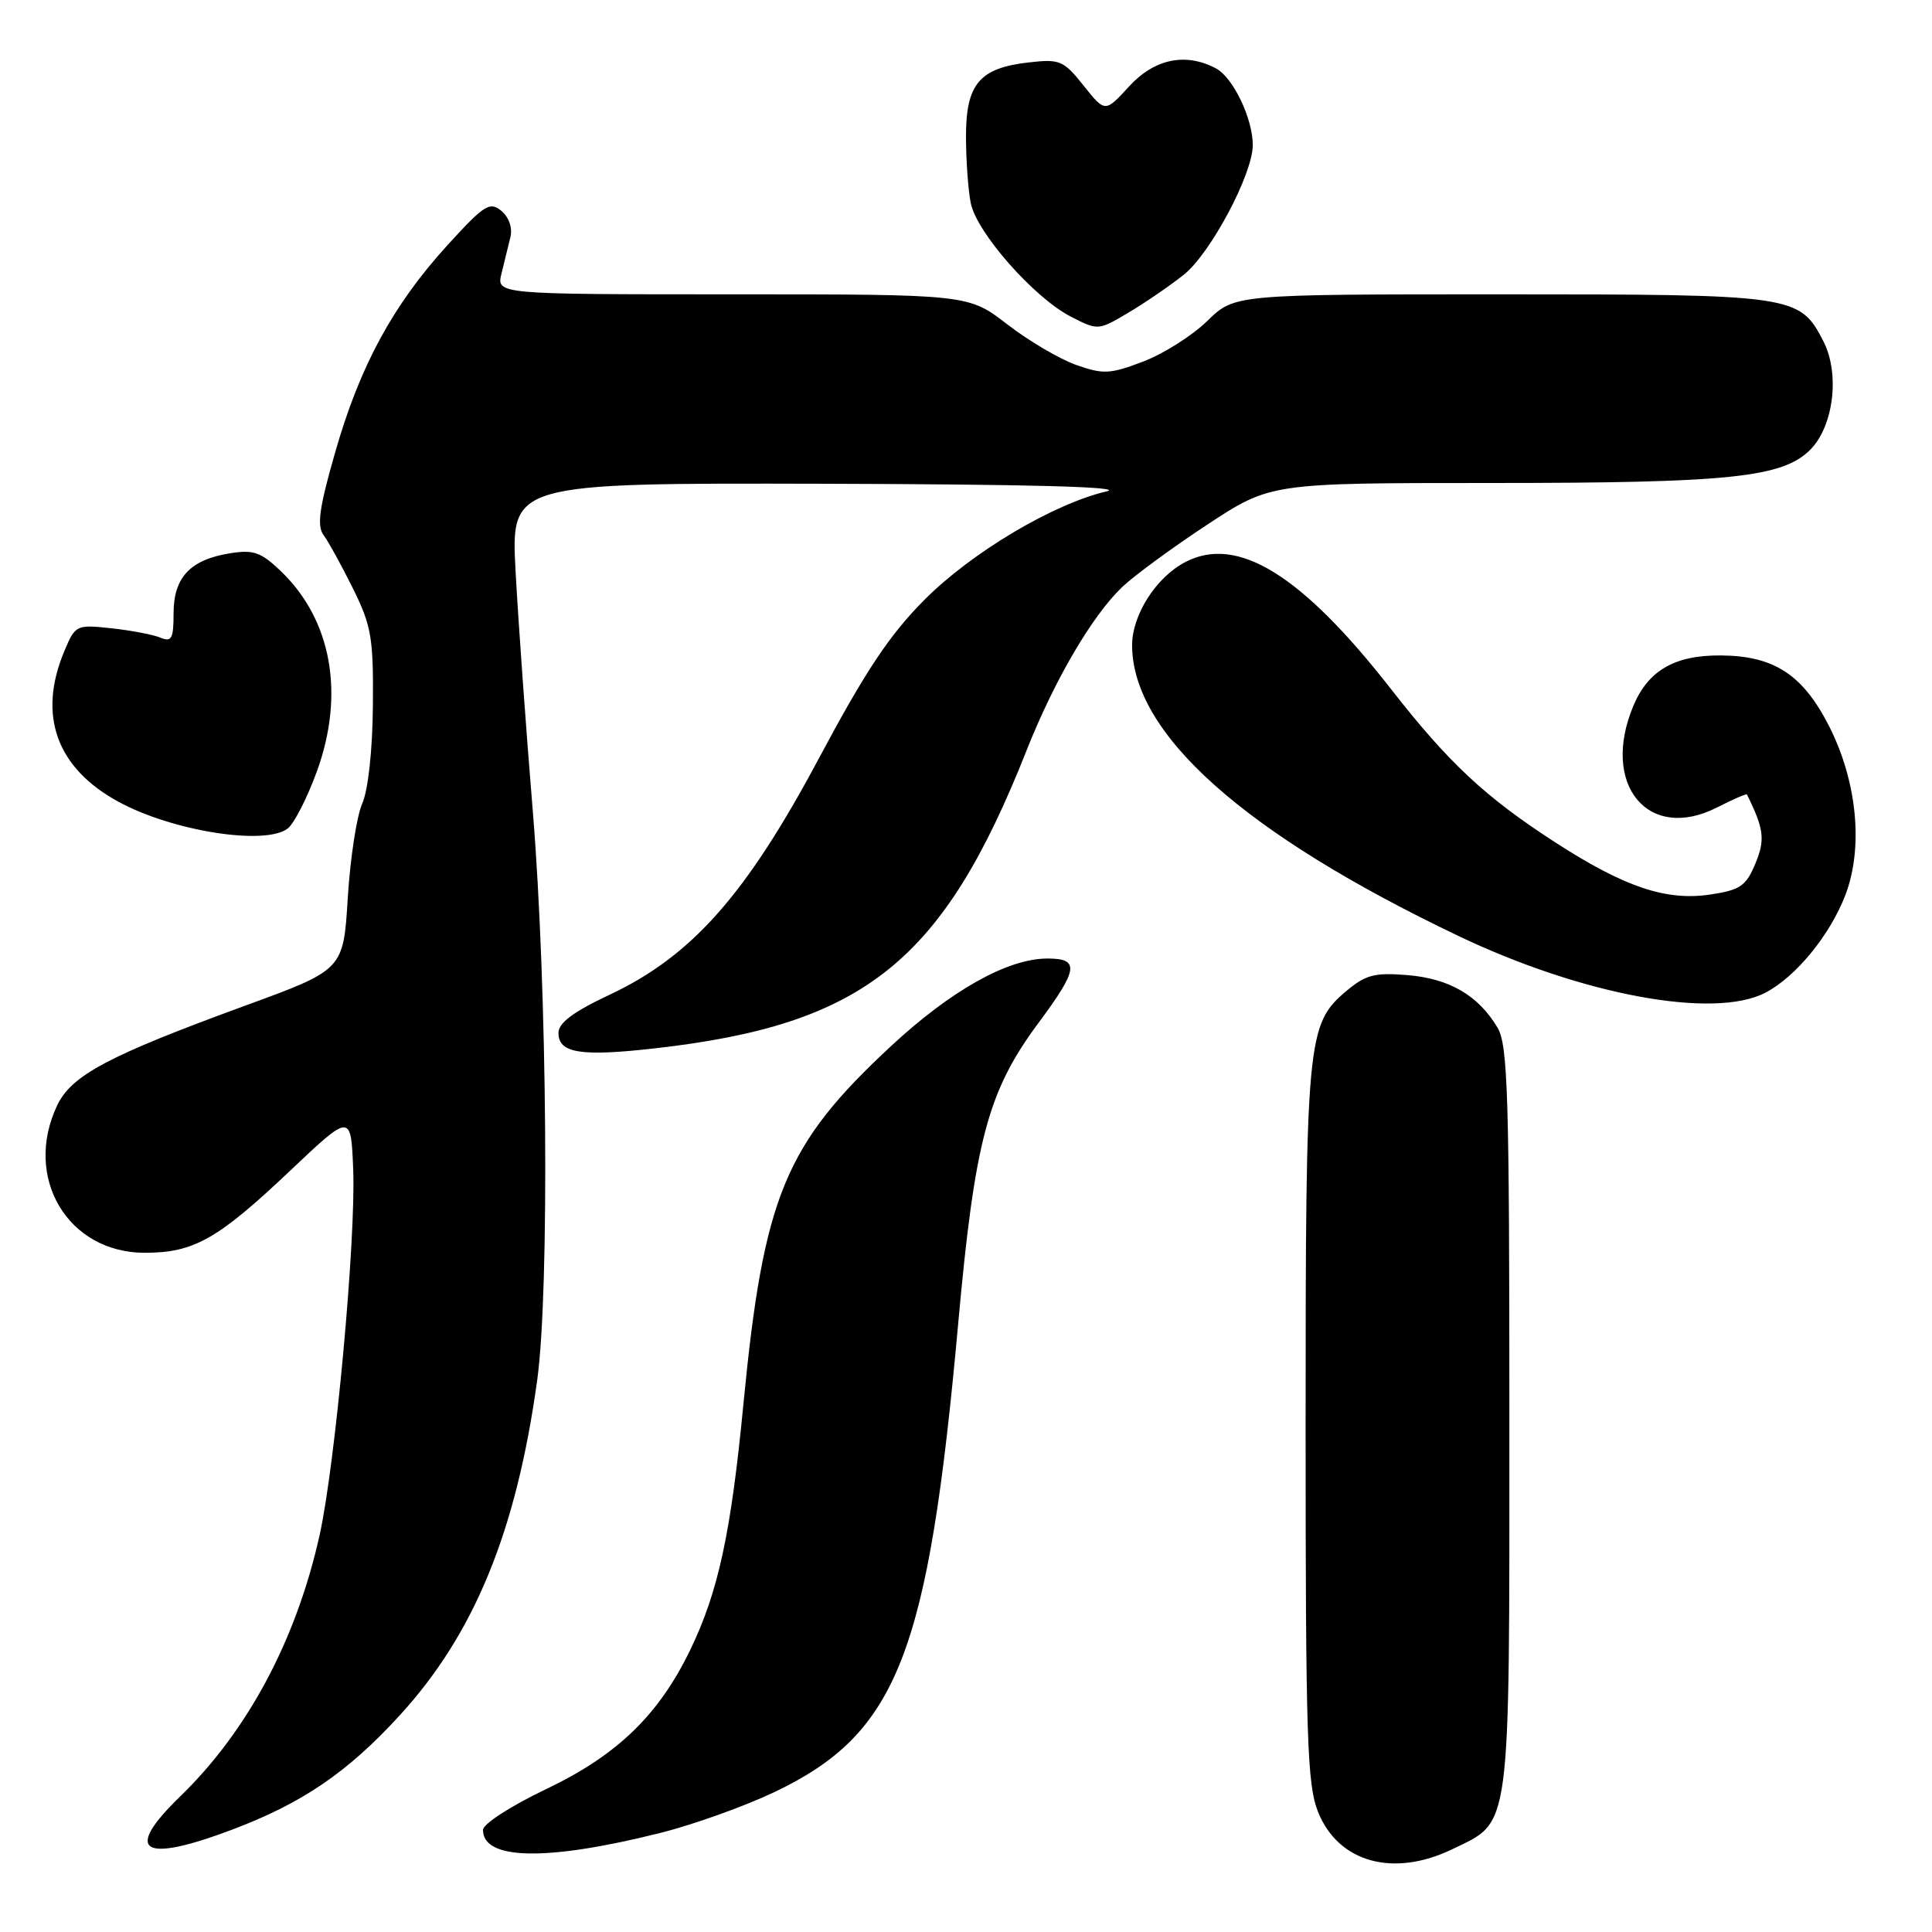 <?xml version="1.0" encoding="UTF-8" standalone="no"?>
<!DOCTYPE svg PUBLIC "-//W3C//DTD SVG 1.1//EN" "http://www.w3.org/Graphics/SVG/1.1/DTD/svg11.dtd" >
<svg xmlns="http://www.w3.org/2000/svg" xmlns:xlink="http://www.w3.org/1999/xlink" version="1.1" viewBox="0 0 256 256">
 <g >
 <path fill="currentColor"
d=" M 192.46 245.02 C 200.28 241.23 200.00 243.37 200.00 188.00 C 200.00 144.89 199.80 138.48 198.42 136.15 C 195.88 131.90 192.06 129.67 186.52 129.21 C 182.15 128.85 180.97 129.15 178.38 131.33 C 173.18 135.71 173.00 137.67 173.00 188.85 C 173.00 230.34 173.20 236.45 174.65 240.09 C 177.33 246.79 184.63 248.81 192.46 245.02 Z  M 87.50 242.87 C 91.90 241.77 98.72 239.32 102.66 237.44 C 118.93 229.66 123.00 219.25 126.96 175.44 C 129.16 151.09 130.89 144.59 137.59 135.56 C 142.91 128.40 143.10 127.00 138.75 127.01 C 133.51 127.03 126.03 131.22 118.07 138.61 C 104.00 151.67 101.17 158.53 98.51 186.01 C 96.86 203.17 95.17 210.95 91.46 218.62 C 87.28 227.26 81.78 232.57 72.40 237.05 C 67.68 239.30 64.00 241.68 64.00 242.48 C 64.00 246.49 72.50 246.64 87.50 242.87 Z  M 30.70 242.46 C 40.03 238.95 46.03 234.87 52.94 227.32 C 62.84 216.52 68.41 202.95 71.18 182.90 C 72.83 170.91 72.52 130.95 70.60 107.50 C 69.69 96.50 68.67 82.21 68.32 75.75 C 67.69 64.00 67.69 64.00 109.10 64.10 C 136.34 64.17 149.18 64.51 146.63 65.11 C 139.54 66.77 128.72 73.22 122.50 79.47 C 117.86 84.13 114.69 88.90 108.50 100.50 C 98.86 118.57 91.66 126.70 80.75 131.82 C 75.93 134.09 74.00 135.54 74.00 136.88 C 74.00 139.56 76.97 140.03 86.88 138.90 C 114.54 135.76 124.95 127.41 136.00 99.50 C 139.71 90.13 144.69 81.61 148.70 77.78 C 150.26 76.29 155.33 72.57 159.95 69.53 C 168.36 64.00 168.36 64.00 197.54 64.00 C 229.21 64.00 236.18 63.27 239.86 59.60 C 242.98 56.47 243.82 49.49 241.59 45.18 C 238.45 39.10 237.74 39.00 198.84 39.00 C 163.58 39.00 163.58 39.00 159.97 42.53 C 157.98 44.47 154.16 46.89 151.47 47.91 C 147.09 49.58 146.18 49.62 142.61 48.36 C 140.42 47.59 136.31 45.17 133.47 42.98 C 128.32 39.00 128.32 39.00 97.05 39.00 C 65.78 39.00 65.78 39.00 66.45 36.25 C 66.82 34.74 67.35 32.57 67.63 31.43 C 67.93 30.19 67.44 28.78 66.43 27.94 C 64.90 26.67 64.16 27.14 59.27 32.51 C 52.04 40.46 47.69 48.49 44.42 59.91 C 42.29 67.31 41.97 69.67 42.88 70.91 C 43.53 71.79 45.28 74.97 46.78 78.00 C 49.22 82.94 49.49 84.53 49.41 93.50 C 49.36 99.46 48.78 104.71 47.99 106.50 C 47.26 108.15 46.40 113.78 46.08 119.00 C 45.50 128.50 45.50 128.50 32.50 133.25 C 14.32 139.90 9.48 142.47 7.57 146.48 C 3.05 156.03 8.98 166.00 19.18 166.00 C 25.68 166.00 28.84 164.22 38.45 155.12 C 46.50 147.50 46.50 147.50 46.80 154.95 C 47.17 164.25 44.42 194.15 42.33 203.50 C 39.24 217.32 32.81 229.37 23.90 238.01 C 16.31 245.36 18.76 246.96 30.70 242.46 Z  M 233.90 131.55 C 237.94 129.46 242.48 123.92 244.52 118.60 C 246.94 112.26 246.08 103.50 242.33 96.15 C 238.86 89.38 235.06 86.90 228.03 86.85 C 221.91 86.80 218.39 88.83 216.42 93.55 C 212.06 103.97 218.39 111.64 227.52 106.99 C 229.63 105.91 231.42 105.14 231.48 105.27 C 233.75 109.87 233.92 111.27 232.58 114.47 C 231.35 117.41 230.57 117.94 226.62 118.53 C 220.79 119.41 215.24 117.54 206.13 111.65 C 196.81 105.63 191.98 101.12 184.32 91.31 C 172.49 76.15 163.98 70.89 157.09 74.46 C 153.21 76.46 150.01 81.46 150.01 85.50 C 150.04 97.25 164.86 110.46 193.23 124.01 C 209.63 131.84 227.08 135.08 233.90 131.55 Z  M 38.16 109.75 C 39.01 109.06 40.73 105.67 41.99 102.21 C 45.73 91.92 43.93 82.06 37.14 75.61 C 34.56 73.15 33.55 72.81 30.43 73.32 C 25.20 74.17 23.00 76.52 23.00 81.26 C 23.00 84.64 22.74 85.11 21.25 84.49 C 20.29 84.09 17.36 83.53 14.75 83.25 C 10.08 82.75 9.98 82.80 8.50 86.34 C 4.97 94.80 7.49 101.77 15.70 106.24 C 22.90 110.16 35.27 112.09 38.16 109.75 Z  M 156.85 36.41 C 160.39 33.60 166.00 23.07 166.00 19.22 C 166.00 15.72 163.40 10.29 161.15 9.08 C 157.12 6.92 152.97 7.78 149.60 11.46 C 146.43 14.92 146.43 14.92 143.58 11.34 C 140.93 8.01 140.43 7.80 136.33 8.27 C 129.81 9.00 128.00 11.12 128.00 18.03 C 128.00 21.18 128.28 25.17 128.63 26.91 C 129.41 30.82 137.01 39.44 141.88 41.95 C 145.48 43.80 145.52 43.80 149.50 41.44 C 151.70 40.14 155.01 37.87 156.85 36.41 Z "/>
</g>
</svg>